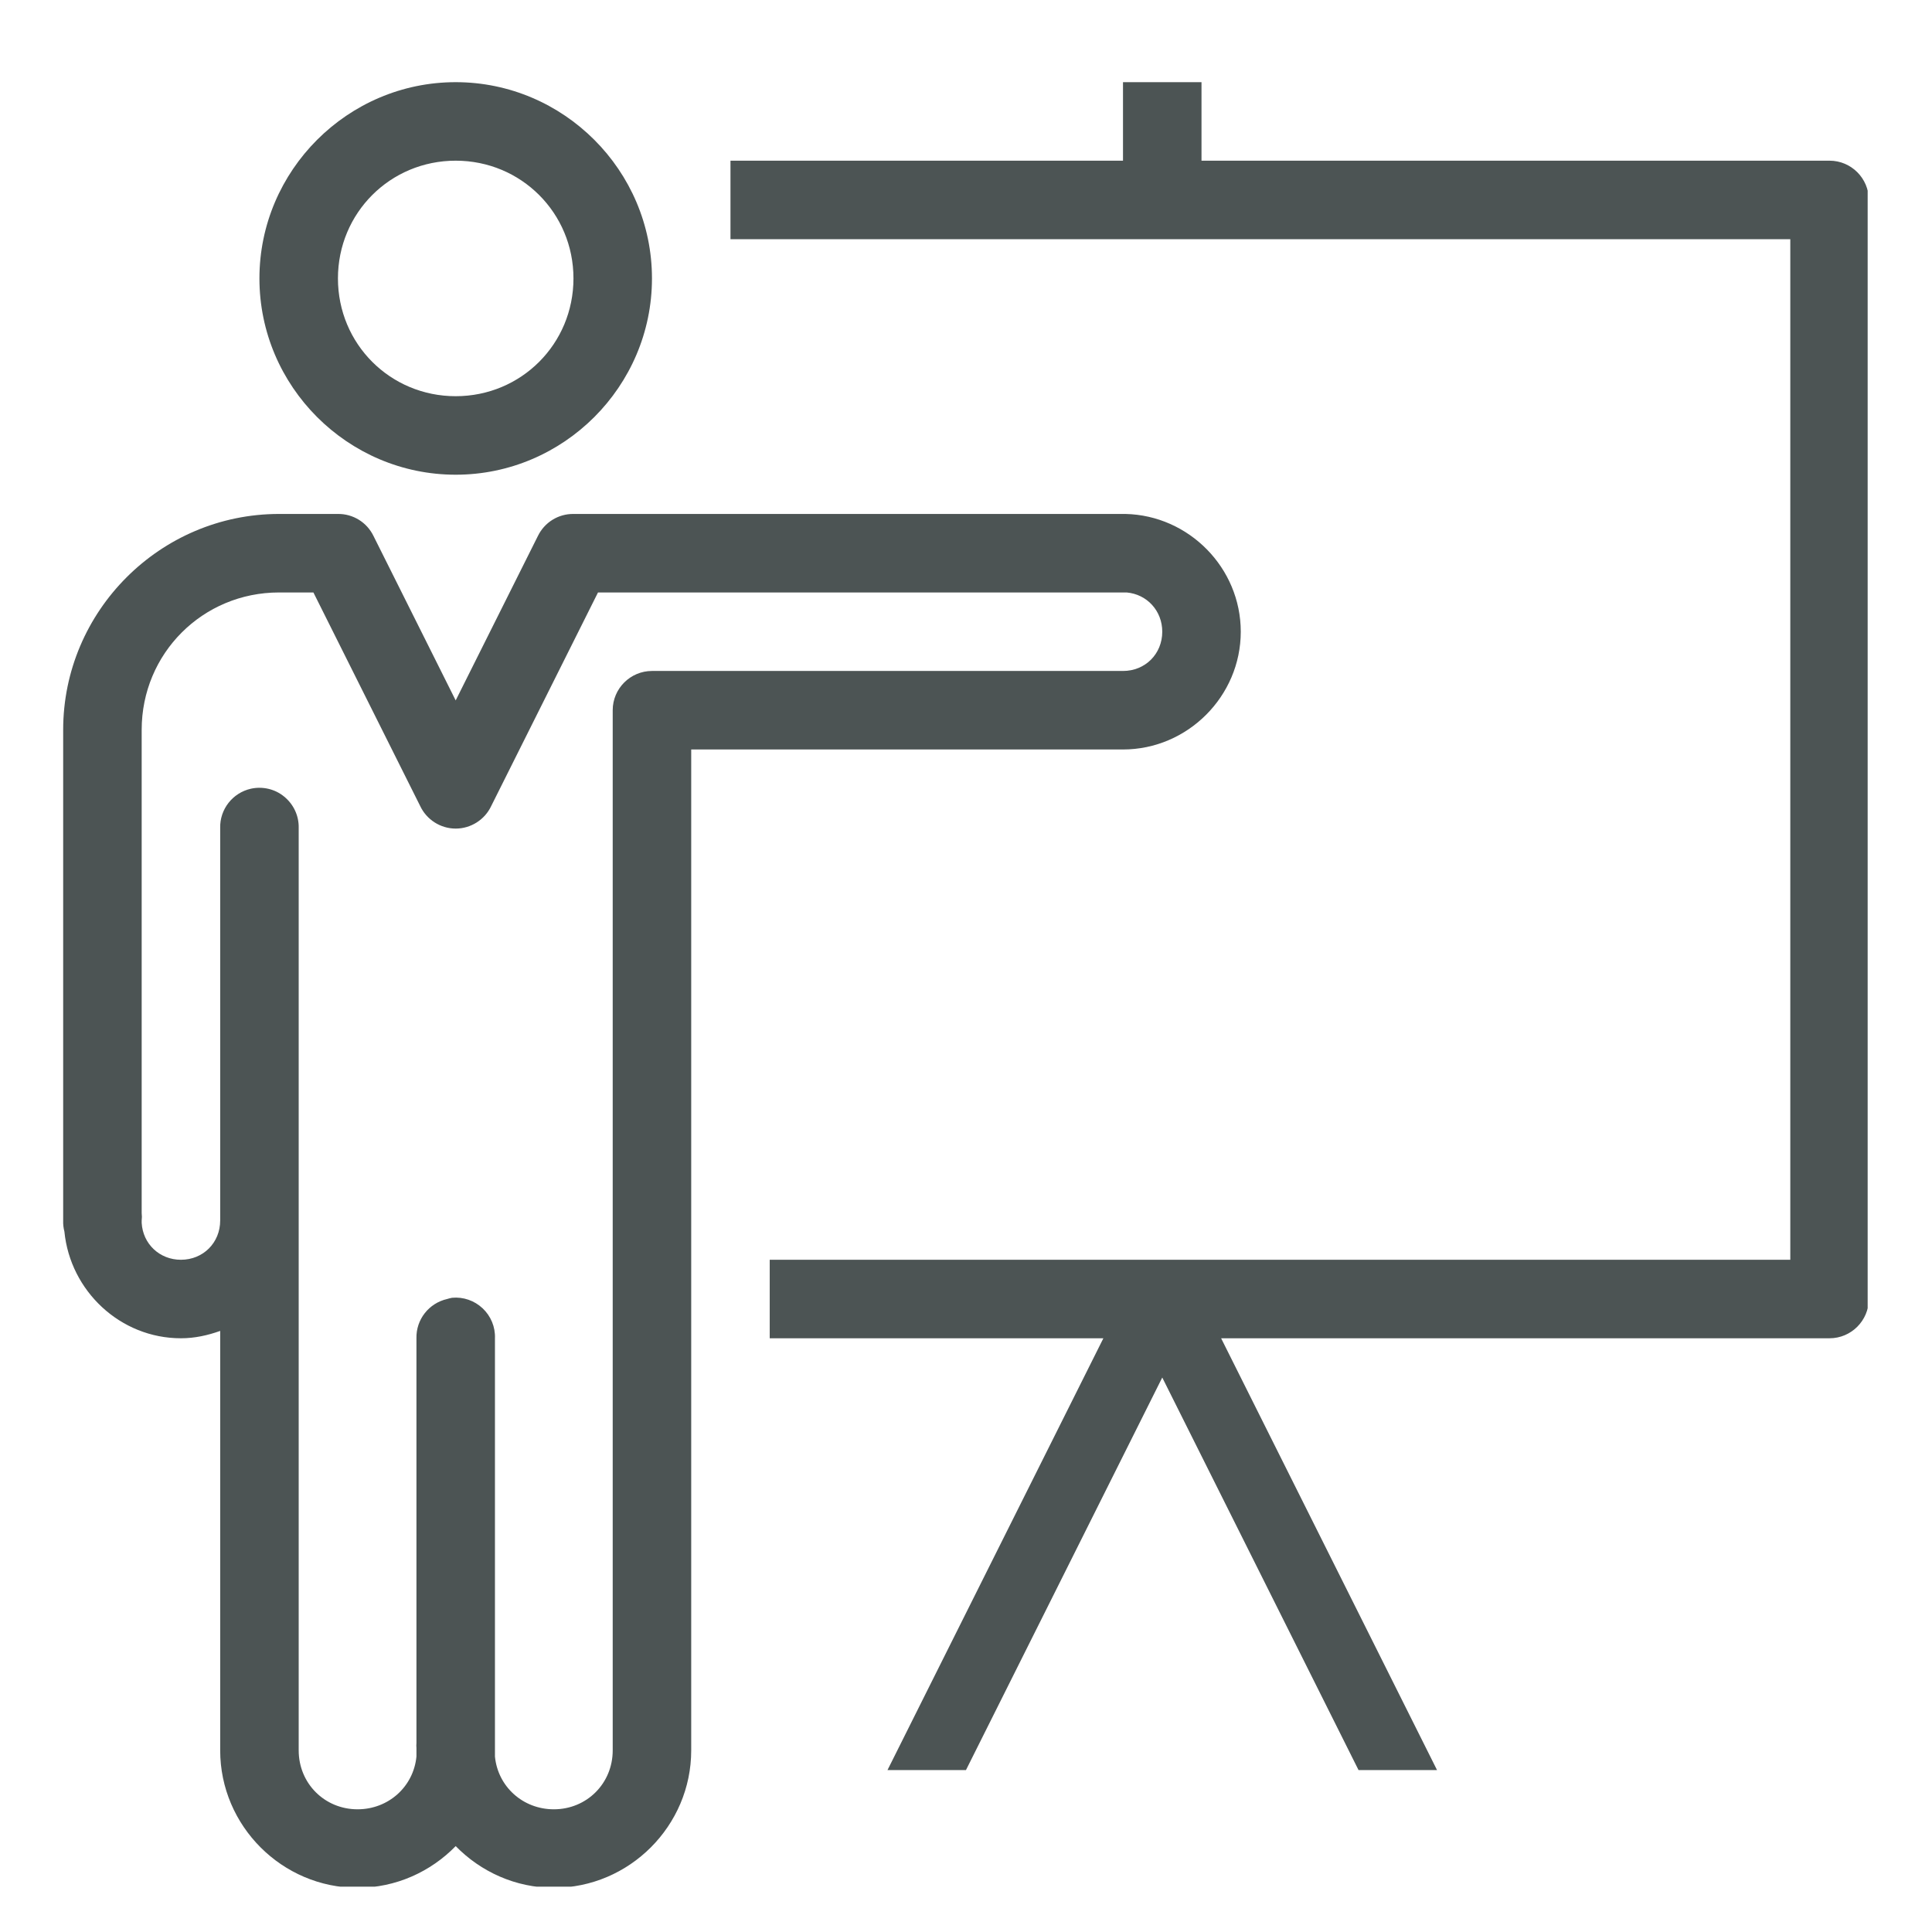 <svg xmlns="http://www.w3.org/2000/svg" xmlns:xlink="http://www.w3.org/1999/xlink" width="500" zoomAndPan="magnify" viewBox="0 0 375 375" height="500" preserveAspectRatio="xMidYMid meet" version="1.0"><defs><clipPath id="3ea2f8a1a8"><path d="M 12.262 15.949 L 362.512 15.949 L 362.512 366.199 L 12.262 366.199 Z M 12.262 15.949 " clip-rule="nonzero"/></clipPath></defs><g clip-path="url(#3ea2f8a1a8)"><path fill="#4c5454" d="M 88.449 15.949 C 67.5 15.949 50.355 33.094 50.355 54.043 C 50.355 74.996 67.5 92.141 88.449 92.141 C 109.402 92.141 126.547 74.996 126.547 54.043 C 126.547 33.094 109.402 15.949 88.449 15.949 Z M 217.973 15.949 L 217.973 31.188 L 141.785 31.188 L 141.785 46.426 L 347.496 46.426 L 347.496 244.52 L 149.402 244.52 L 149.402 259.758 L 214.164 259.758 L 172.262 343.566 L 187.496 343.566 L 225.594 267.375 L 263.688 343.566 L 278.926 343.566 L 237.02 259.758 L 355.113 259.758 C 359.312 259.758 362.734 256.332 362.734 252.137 L 362.734 38.805 C 362.734 34.609 359.312 31.188 355.113 31.188 L 233.211 31.188 L 233.211 15.949 Z M 88.449 31.188 C 101.16 31.188 111.309 41.336 111.309 54.043 C 111.309 66.754 101.16 76.902 88.449 76.902 C 75.742 76.902 65.594 66.754 65.594 54.043 C 65.594 41.336 75.742 31.188 88.449 31.188 Z M 54.164 99.758 C 31.102 99.758 12.262 118.598 12.262 141.664 L 12.262 235.473 C 12.23 235.797 12.23 236.098 12.262 236.422 L 12.262 236.898 C 12.23 237.613 12.32 238.359 12.5 239.043 C 13.629 250.559 23.332 259.758 35.117 259.758 C 37.797 259.758 40.328 259.191 42.738 258.328 L 42.738 339.754 C 42.738 354.398 54.762 366.422 69.402 366.422 C 76.844 366.422 83.602 363.297 88.449 358.328 C 93.301 363.297 100.059 366.422 107.5 366.422 C 122.141 366.422 134.164 354.398 134.164 339.754 L 134.164 145.473 L 217.973 145.473 C 230.504 145.473 240.832 135.145 240.832 122.613 C 240.832 110.234 230.77 100.027 218.449 99.758 C 218.301 99.758 218.121 99.758 217.973 99.758 L 111.309 99.758 C 108.363 99.727 105.684 101.395 104.402 104.043 L 88.449 135.949 L 72.5 104.043 C 71.219 101.395 68.539 99.727 65.594 99.758 Z M 54.164 114.996 L 60.832 114.996 L 81.547 156.426 C 82.797 159.102 85.504 160.828 88.449 160.828 C 91.398 160.828 94.105 159.102 95.355 156.426 L 116.07 114.996 L 217.973 114.996 C 218.211 114.996 218.449 114.996 218.688 114.996 C 222.645 115.352 225.594 118.566 225.594 122.613 C 225.594 126.93 222.289 130.234 217.973 130.234 L 126.547 130.234 C 122.348 130.234 118.926 133.656 118.926 137.852 L 118.926 339.754 C 118.926 346.152 113.898 351.184 107.5 351.184 C 101.488 351.184 96.637 346.777 96.07 340.945 L 96.07 339.043 C 96.07 338.805 96.07 338.566 96.07 338.328 L 96.07 259.758 C 96.16 257.555 95.266 255.441 93.688 253.953 C 92.082 252.434 89.91 251.691 87.738 251.898 C 87.41 251.957 87.082 252.047 86.785 252.137 C 83.242 252.941 80.742 256.125 80.832 259.758 L 80.832 338.328 C 80.801 338.652 80.801 338.953 80.832 339.277 L 80.832 340.945 C 80.266 346.777 75.414 351.184 69.402 351.184 C 63.004 351.184 57.977 346.152 57.977 339.754 L 57.977 160.711 C 58.035 158.359 56.992 156.125 55.176 154.637 C 53.391 153.148 50.98 152.586 48.691 153.09 C 45.148 153.895 42.648 157.078 42.738 160.711 L 42.738 235.707 C 42.738 235.945 42.738 236.184 42.738 236.422 L 42.738 236.898 C 42.738 241.215 39.434 244.52 35.117 244.52 C 30.98 244.52 27.738 241.453 27.5 237.375 C 27.5 237.227 27.5 237.047 27.5 236.898 C 27.559 236.422 27.559 235.945 27.5 235.473 L 27.5 141.664 C 27.5 126.84 39.344 114.996 54.164 114.996 Z M 54.164 114.996 " fill-opacity="1" fill-rule="nonzero"/></g></svg>